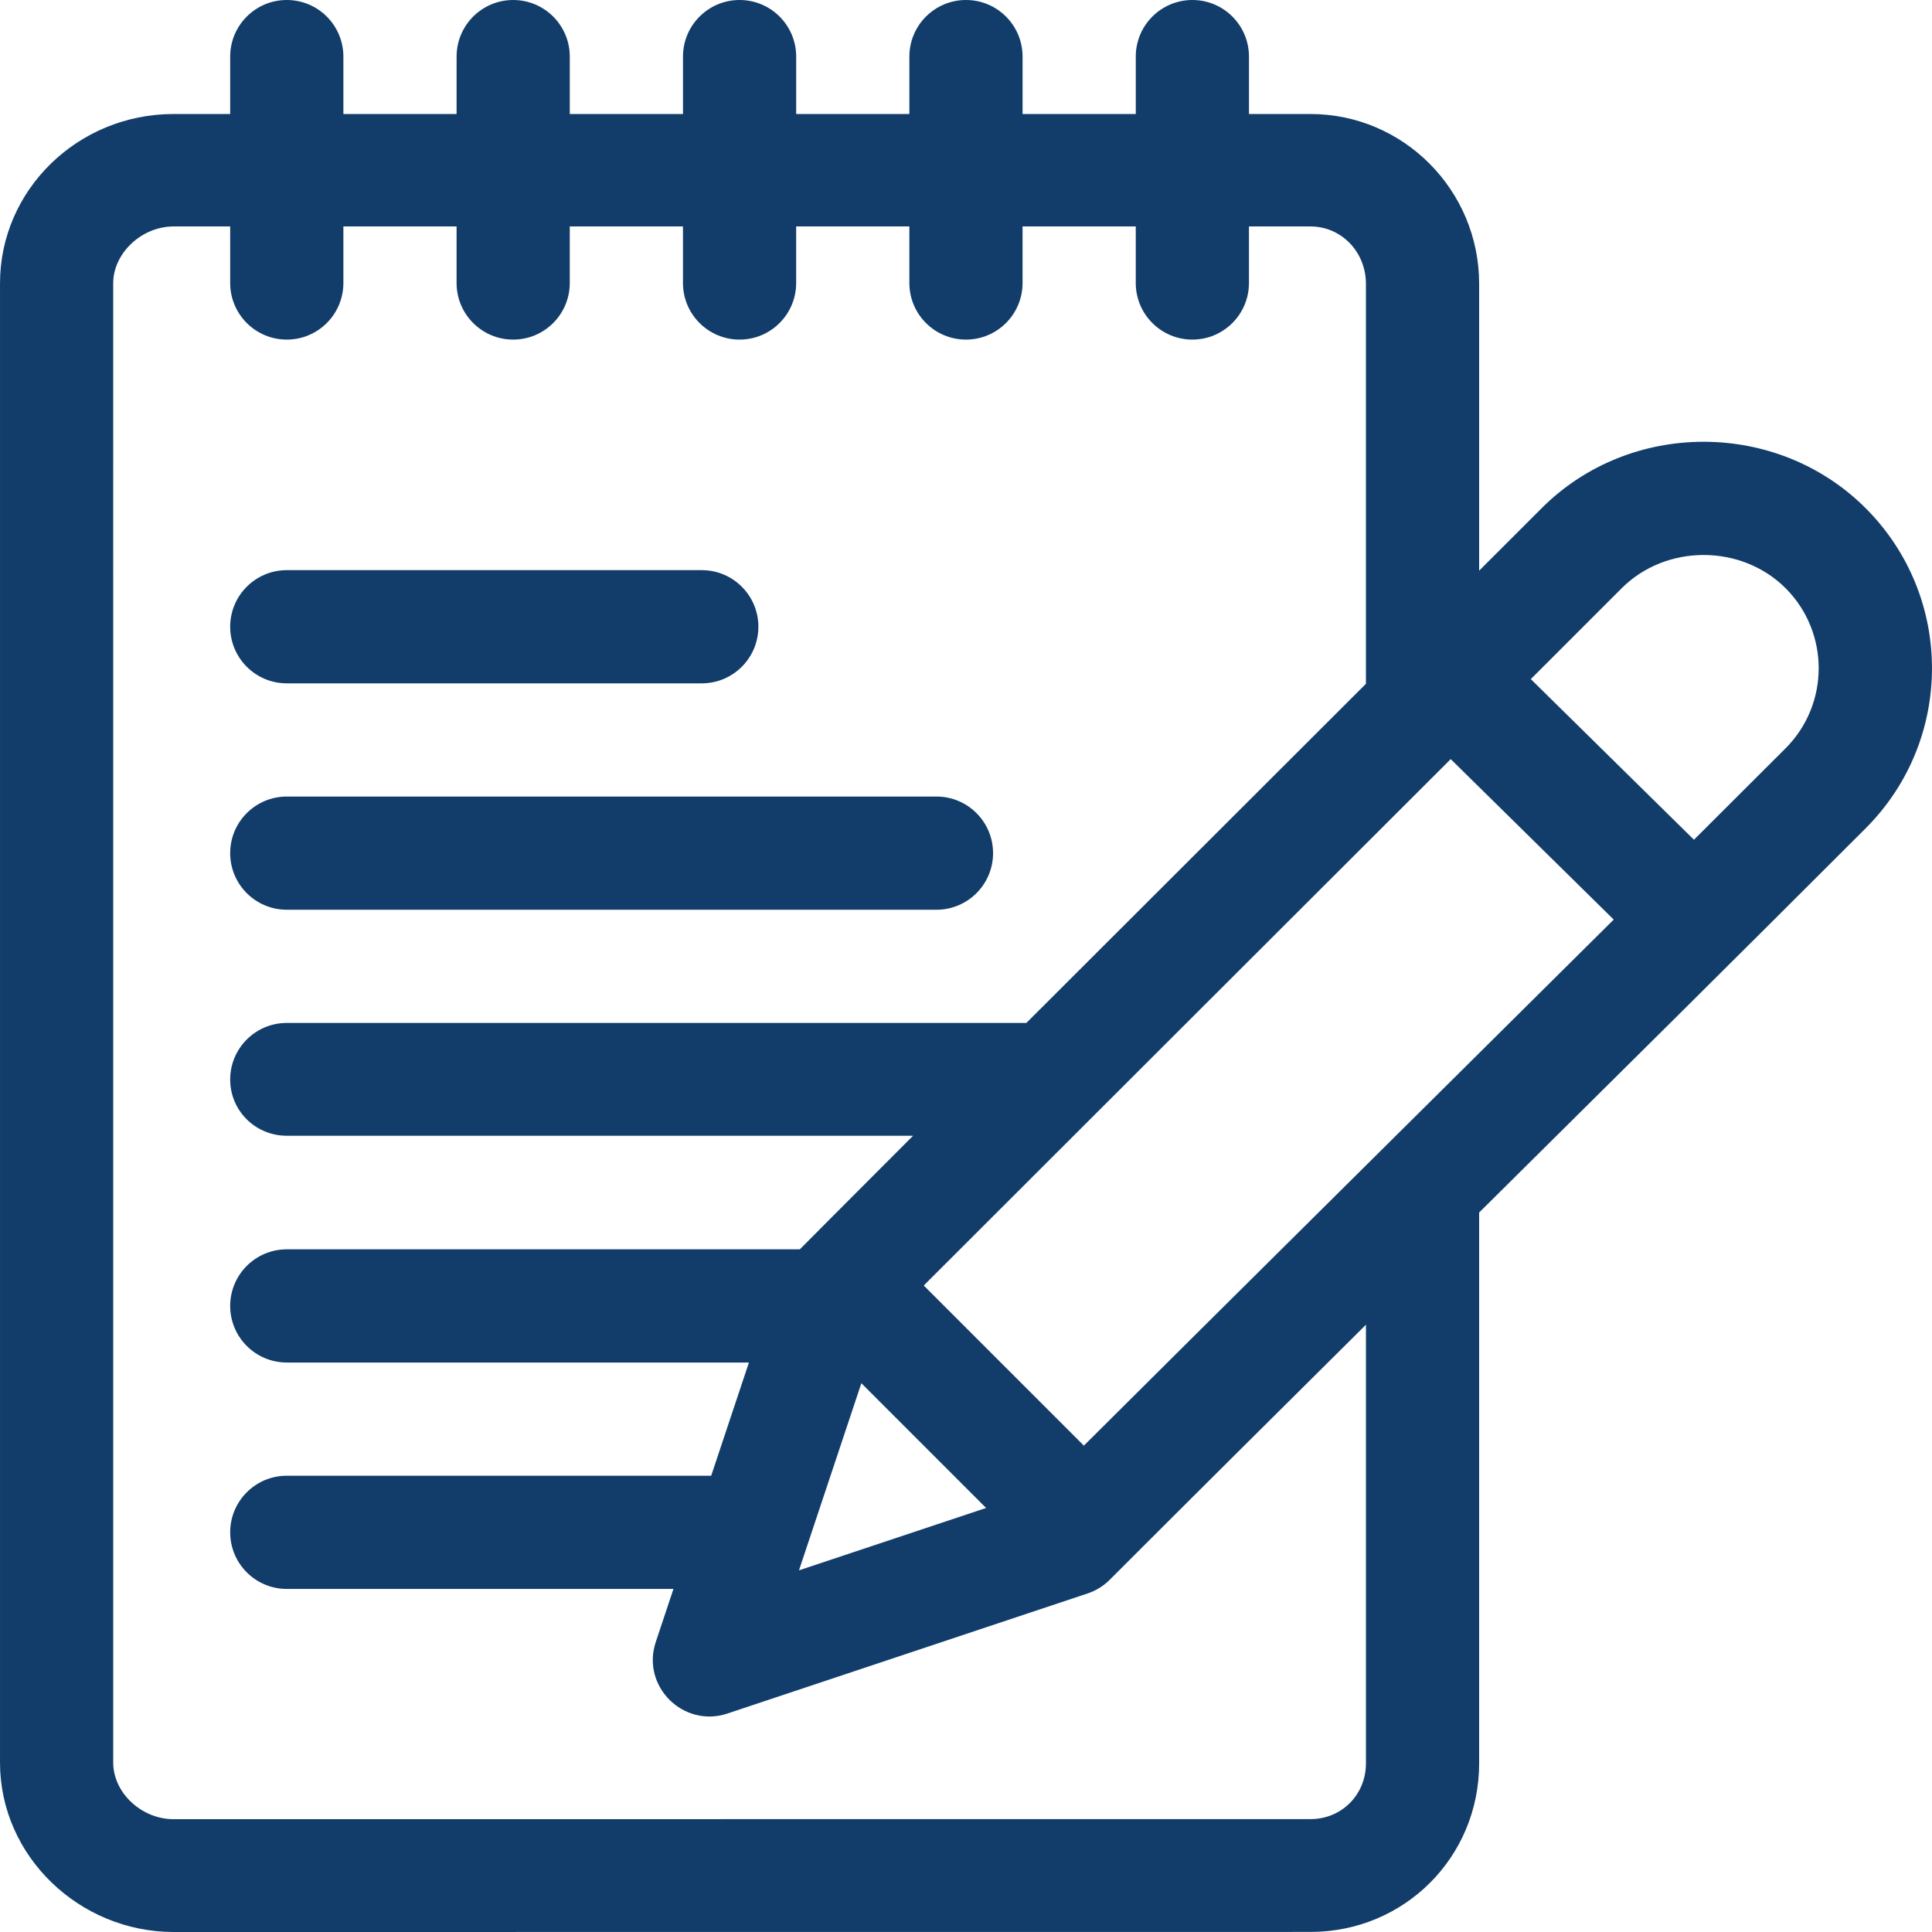 <?xml version="1.0" encoding="UTF-8" standalone="no"?><!-- Generator: Gravit.io --><svg xmlns="http://www.w3.org/2000/svg" xmlns:xlink="http://www.w3.org/1999/xlink" style="isolation:isolate" viewBox="0 0 512 512" width="512pt" height="512pt"><defs><clipPath id="_clipPath_sFY2eAUqcMLiUsZHZZ6zTIUi4yEwOOiX"><rect width="512" height="512"/></clipPath></defs><g clip-path="url(#_clipPath_sFY2eAUqcMLiUsZHZZ6zTIUi4yEwOOiX)"><clipPath id="_clipPath_gDoMeuFQFwQwgkHMbJ7iadaK3KmZ306b"><rect x="0" y="0" width="512" height="512" transform="matrix(1,0,0,1,0,0)" fill="rgb(255,255,255)"/></clipPath><g clip-path="url(#_clipPath_gDoMeuFQFwQwgkHMbJ7iadaK3KmZ306b)"><g><g><g><path d=" M 494.41 134.669 C 470.99 111.249 432.058 111.17 408.56 134.669 C 402.995 140.233 397.481 145.746 391.988 151.237 L 391.988 75.21 C 391.988 50.398 371.931 30.212 347.277 30.212 L 330.99 30.212 L 330.99 14.999 C 330.99 6.716 324.275 0 315.991 0 C 307.707 0 300.992 6.716 300.992 14.999 L 300.992 30.211 L 270.993 30.211 L 270.993 14.999 C 270.993 6.716 264.277 0 255.993 0 C 247.709 0 240.994 6.716 240.994 14.999 L 240.994 30.211 L 210.995 30.211 L 210.995 14.999 C 210.995 6.716 204.279 0 195.996 0 C 187.712 0 180.997 6.716 180.997 14.999 L 180.997 30.211 L 150.998 30.211 L 150.998 14.999 C 150.997 6.716 144.282 0 135.998 0 C 127.714 0 120.999 6.716 120.999 14.999 L 120.999 30.211 L 91 30.211 L 91 14.999 C 91 6.716 84.284 0 76 0 C 67.716 0 61.001 6.716 61.001 14.999 L 61.001 30.211 L 46 30.211 C 20.636 30.211 0.003 50.333 0.003 75.066 L 0.003 467.101 C 0.003 491.971 21.091 511.983 45.982 511.999 L 347.267 511.979 C 347.277 511.979 347.287 511.979 347.297 511.979 C 372.148 511.979 391.988 492.176 391.988 467.313 L 391.988 321.331 C 426.674 286.957 460.346 253.583 494.41 219.518 C 517.859 196.07 517.861 158.12 494.41 134.669 Z  M 361.989 467.315 C 361.989 475.57 355.595 482.082 347.286 482.082 C 347.283 482.082 347.279 482.082 347.276 482.082 L 45.993 482.102 C 37.475 482.097 30.004 475.087 30.004 467.103 L 30 75.067 C 30 67.152 37.477 60.011 46 60.011 L 61 60.011 L 61 74.997 C 61 83.281 67.716 89.996 75.999 89.996 C 84.282 89.996 90.998 83.28 90.998 74.997 L 90.998 60.011 L 120.997 60.011 L 120.997 74.997 C 120.997 83.281 127.713 89.996 135.996 89.996 C 144.28 89.996 150.995 83.28 150.995 74.997 L 150.995 60.011 L 180.994 60.011 L 180.994 74.997 C 180.994 83.281 187.71 89.996 195.993 89.996 C 204.276 89.996 210.992 83.28 210.992 74.997 L 210.992 60.011 L 240.991 60.011 L 240.991 74.997 C 240.991 83.281 247.707 89.996 255.99 89.996 C 264.274 89.996 270.989 83.28 270.989 74.997 L 270.989 60.011 L 300.988 60.011 L 300.988 74.997 C 300.988 83.281 307.704 89.996 315.987 89.996 C 324.271 89.996 330.986 83.28 330.986 74.997 L 330.986 60.011 L 347.272 60.011 C 355.522 60.011 361.984 66.8 361.984 75.21 L 361.984 181.215 C 331.438 211.732 301.683 241.437 271.997 271.088 L 76 271.088 C 67.716 271.088 61.001 277.804 61.001 286.087 C 61.001 294.371 67.717 300.986 76 300.986 L 241.974 300.986 C 224.119 318.828 213.328 329.72 211.963 331.085 L 76 331.085 C 67.716 331.085 61.001 337.801 61.001 346.084 C 61.001 354.368 67.717 361.083 76 361.083 L 198.473 361.083 L 188.473 391.082 L 76 391.082 C 67.716 391.082 61.001 397.798 61.001 406.081 C 61.001 414.364 67.717 421.083 76 421.083 L 178.474 421.083 L 173.79 435.134 C 169.871 446.893 181.121 457.988 192.763 454.107 L 288.218 422.288 C 290.427 421.551 292.435 420.311 294.081 418.664 C 317.017 395.728 339.705 373.177 361.988 351.072 L 361.988 467.315 L 361.989 467.315 L 361.989 467.315 Z  M 261.333 399.63 L 211.736 416.162 L 228.268 366.565 L 261.333 399.63 L 261.333 399.63 L 261.333 399.63 Z  M 287.234 383.107 L 244.802 340.675 C 291.909 293.584 337.175 248.411 384.457 201.174 L 427.65 243.699 C 407.825 263.402 313.251 357.15 287.234 383.107 Z  M 473.198 198.306 C 465.068 206.436 456.975 214.512 448.917 222.539 L 405.678 179.969 C 413.643 172.009 421.664 163.99 429.773 155.881 C 441.514 144.14 461.473 144.155 473.198 155.881 C 484.893 167.577 484.893 186.61 473.198 198.306 Z " fill="rgb(18, 61, 106)"/></g></g><g><g><path d=" M 185.98 151.094 L 76 151.094 C 67.716 151.094 61.001 157.81 61.001 166.093 C 61.001 174.376 67.717 181.093 76 181.093 L 185.98 181.093 C 194.264 181.093 200.979 174.377 200.979 166.094 C 200.979 157.811 194.264 151.094 185.98 151.094 Z " fill="rgb(18, 61, 106)"/></g></g><g><g><path d=" M 248.175 211.092 L 76 211.092 C 67.716 211.092 61.001 217.808 61.001 226.091 C 61.001 234.375 67.717 241.09 76 241.09 L 248.174 241.09 C 256.458 241.09 263.173 234.374 263.173 226.091 C 263.174 217.807 256.458 211.092 248.175 211.092 Z " fill="rgb(18, 61, 106)"/></g></g></g></g></g></svg>
